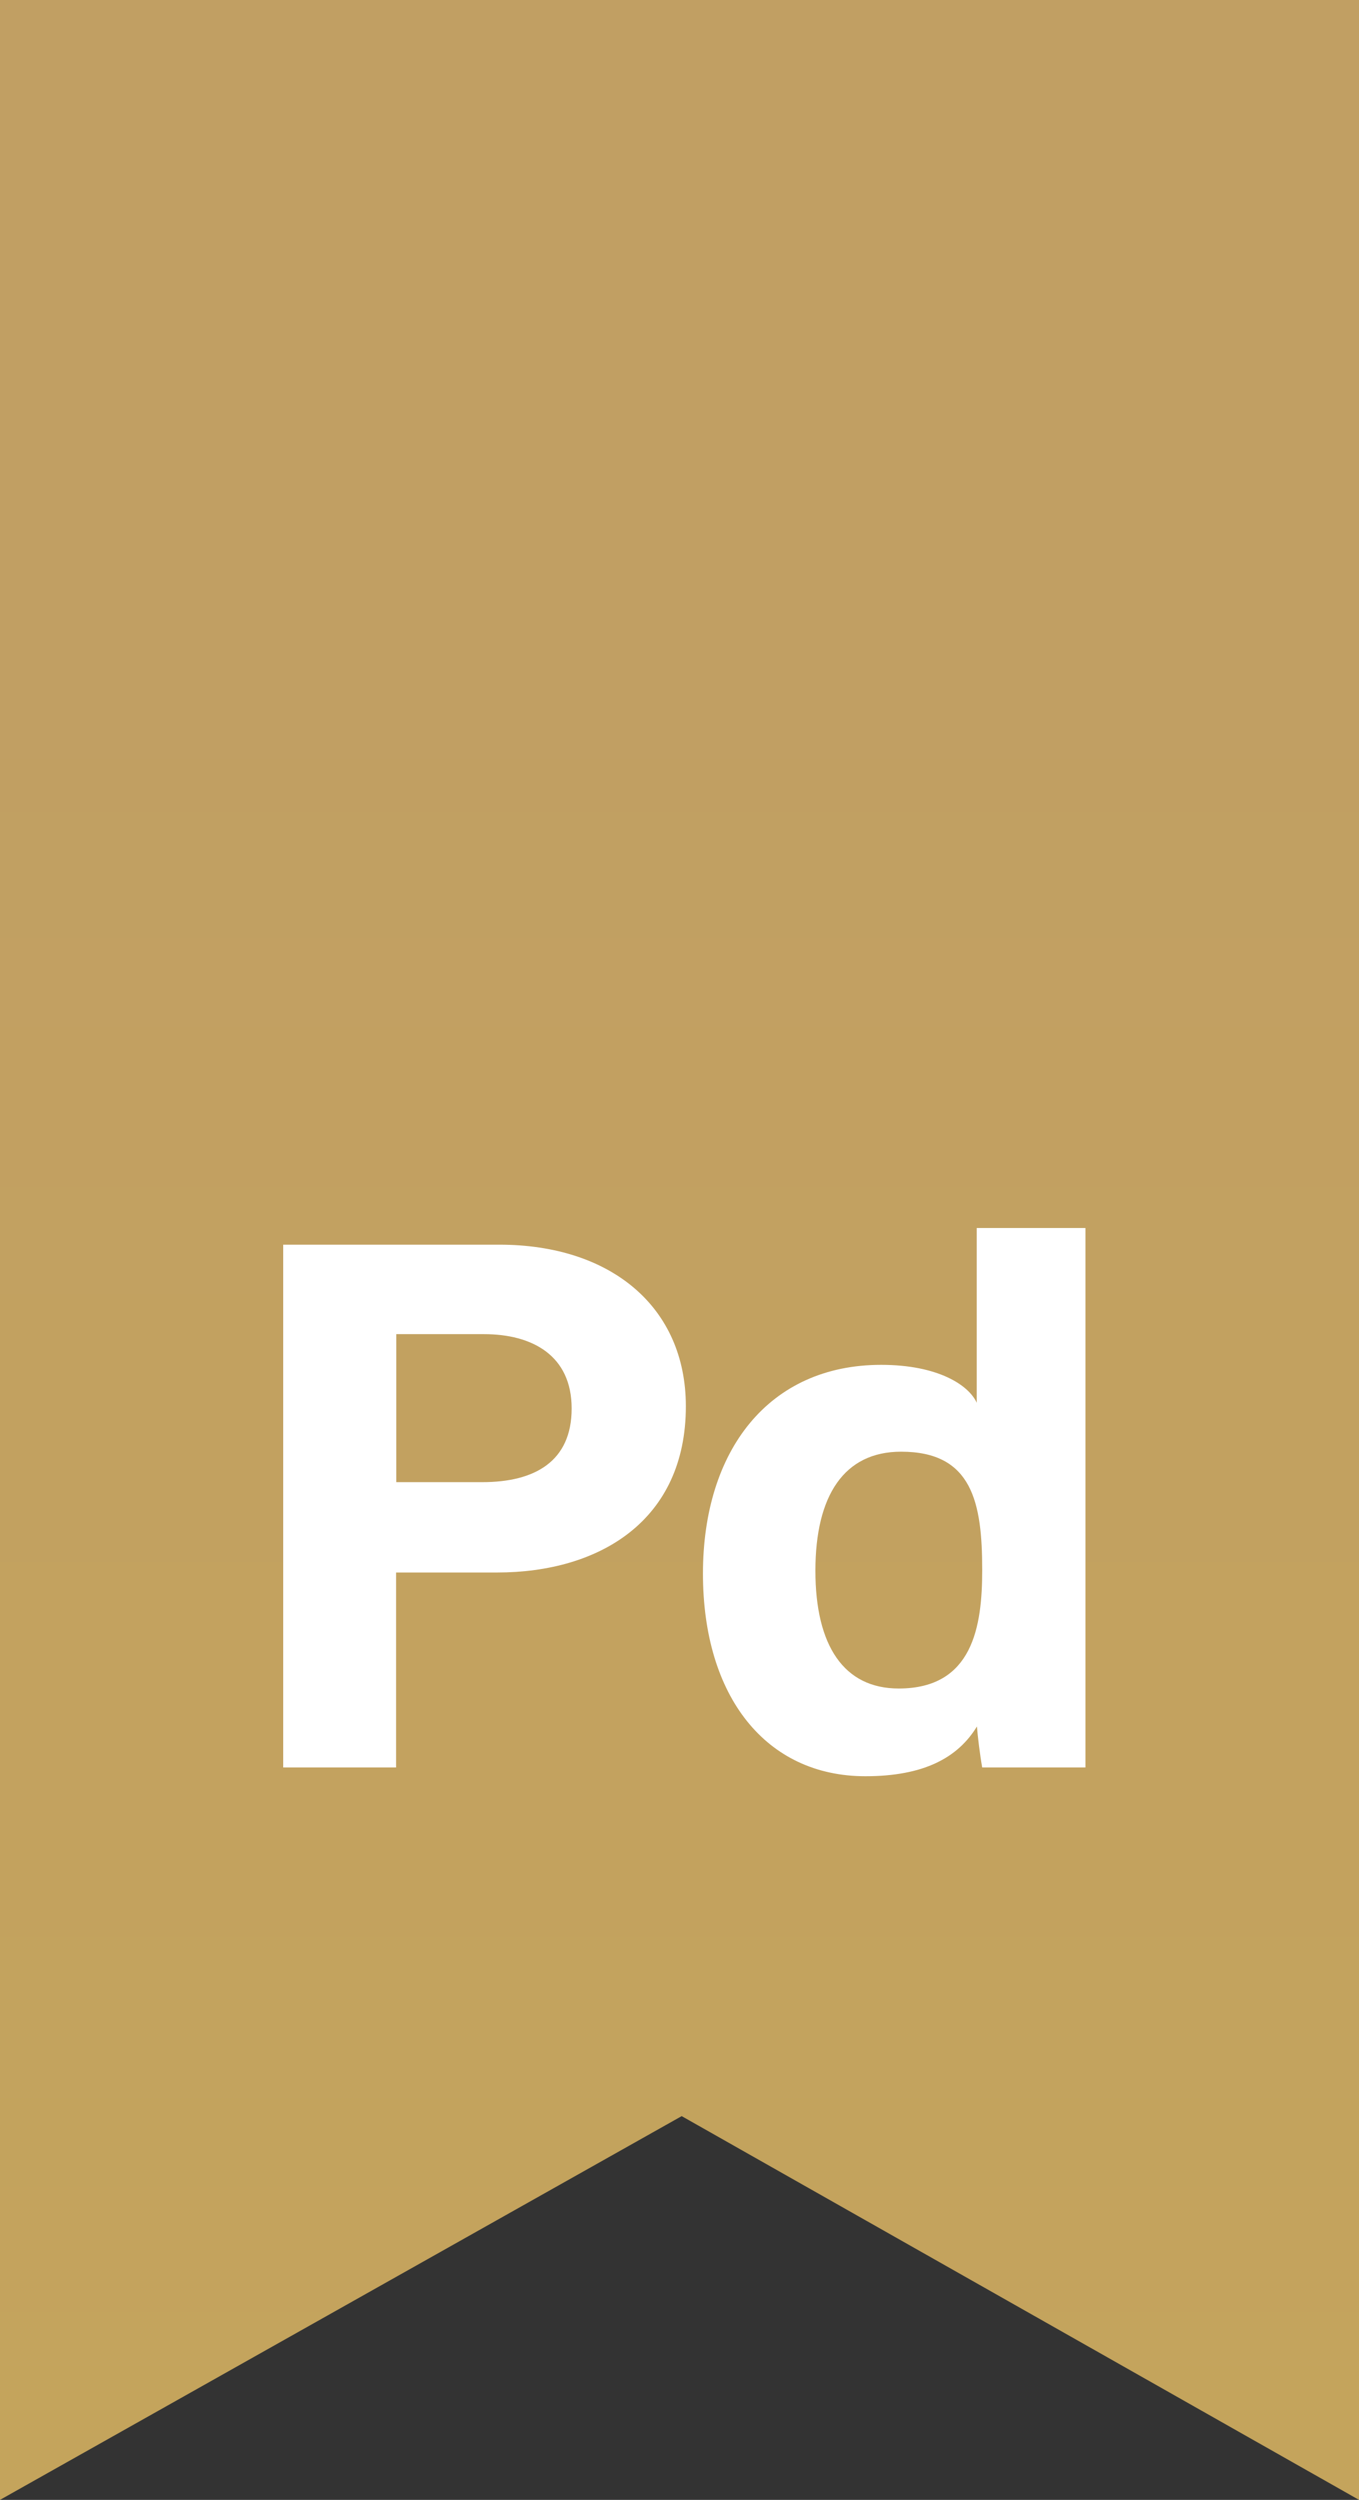 <svg width="31" height="57" viewBox="0 0 31 57" fill="none" xmlns="http://www.w3.org/2000/svg">
<rect x="0" y="0" width="31" height="57" fill="#333333" stroke="none"/>
<g clip-path="url(#clip0_64_7970)">
<path d="M0 0V57L15.55 48.25L31 57V0H0Z" fill="url(#paint0_linear_64_7970)"/>
<path d="M6.46 28.38H11.39C13.935 28.38 15.645 29.8 15.645 32.065C15.645 34.66 13.69 35.855 11.335 35.855H9.035V40.3H6.46V28.38ZM9.04 33.795H11C12.195 33.795 13.04 33.325 13.04 32.115C13.04 30.905 12.14 30.42 11.04 30.42H9.04V33.795Z" fill="white"/>
<path d="M24.76 28V37.845C24.76 38.66 24.76 39.49 24.76 40.3H22.405C22.355 40.025 22.3 39.575 22.285 39.365C21.85 40.08 21.07 40.5 19.74 40.5C17.475 40.5 16.035 38.685 16.035 35.88C16.035 33.075 17.535 31.12 20.1 31.12C21.4 31.12 22.1 31.585 22.28 31.985V28H24.76ZM20.5 38.5C22.195 38.5 22.405 37.08 22.405 35.8C22.405 34.26 22.18 33.1 20.555 33.1C19.255 33.1 18.6 34.1 18.6 35.815C18.6 37.53 19.255 38.5 20.5 38.5Z" fill="white"/>
</g>
<defs>
<linearGradient id="paint0_linear_64_7970" x1="15.5" y1="57" x2="15.5" y2="0" gradientUnits="userSpaceOnUse">
<stop stop-color="#C4A45C"/>
<stop offset="0.75" stop-color="#C19F63"/>
</linearGradient>
<clipPath id="clip0_64_7970">
<rect width="31" height="57" fill="white"/>
</clipPath>
</defs>
</svg>
